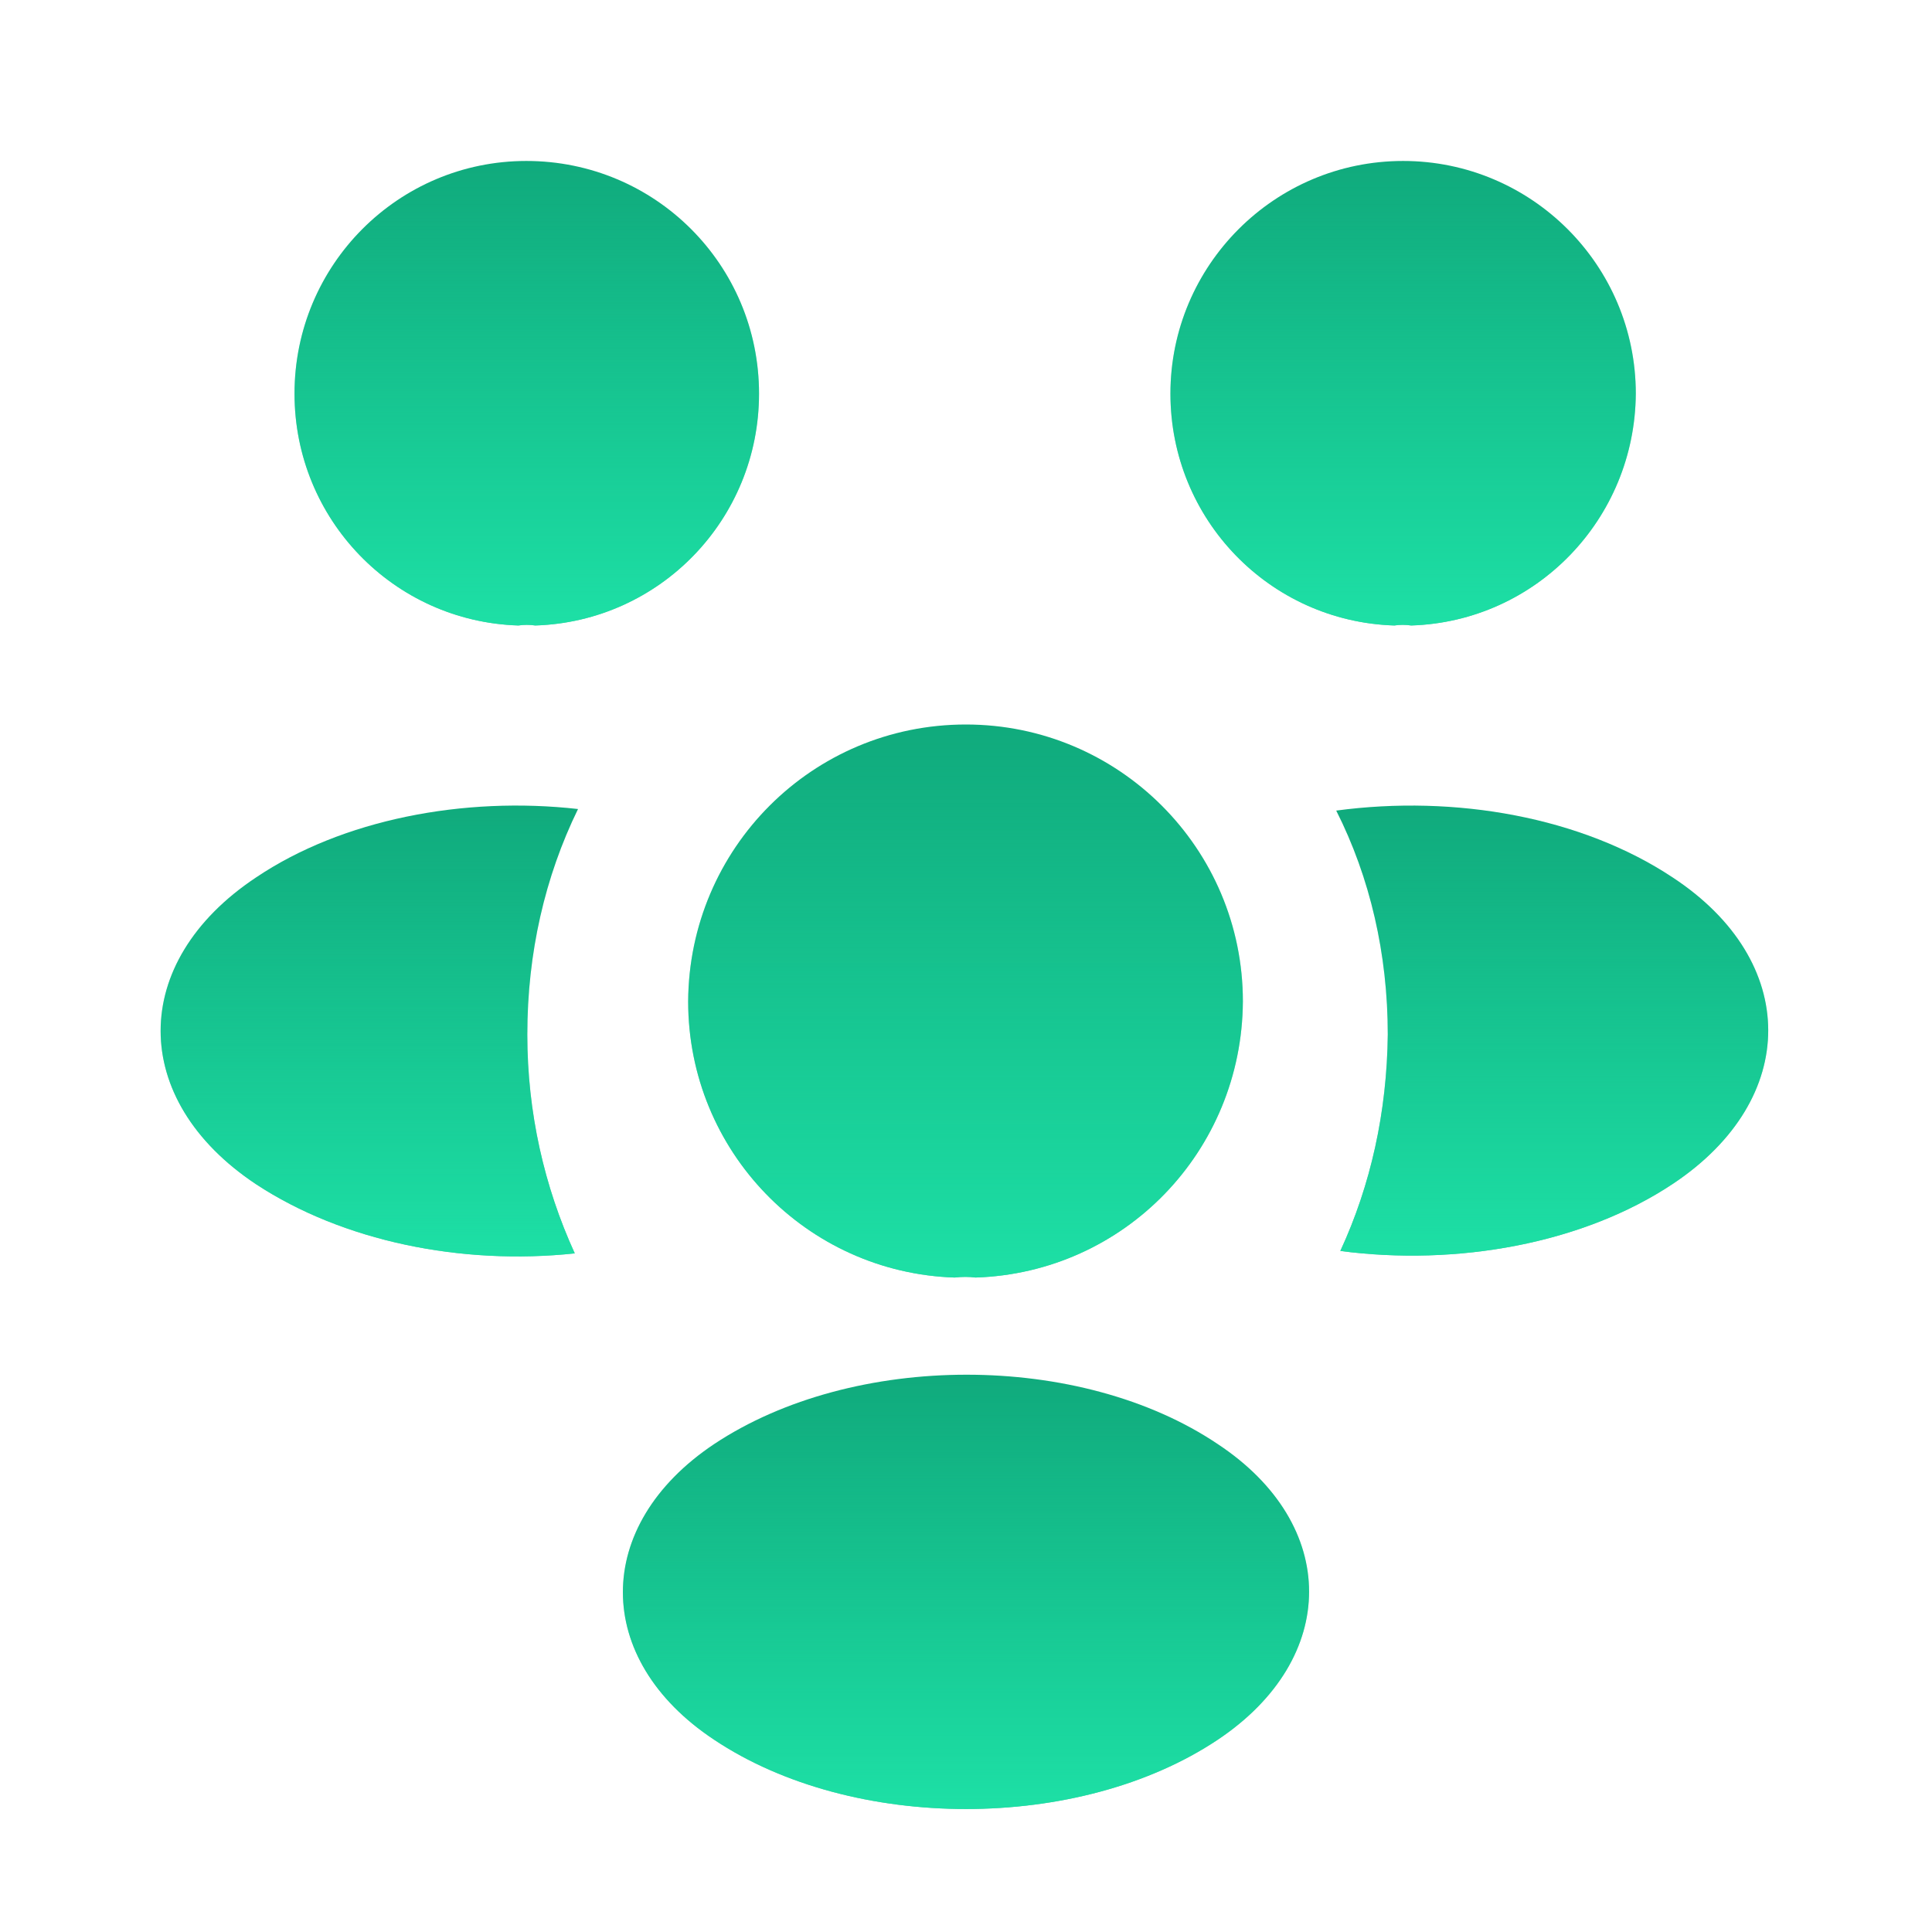 <svg width="16" height="16" viewBox="0 0 16 16" fill="none" xmlns="http://www.w3.org/2000/svg">
<path d="M11.687 5.18C11.64 5.173 11.593 5.173 11.547 5.18C10.513 5.147 9.693 4.3 9.693 3.26C9.693 2.2 10.553 1.333 11.62 1.333C12.68 1.333 13.547 2.193 13.547 3.26C13.54 4.3 12.72 5.147 11.687 5.18Z" fill="#10AA7C"/>
<path d="M11.687 5.18C11.64 5.173 11.593 5.173 11.547 5.18C10.513 5.147 9.693 4.3 9.693 3.26C9.693 2.2 10.553 1.333 11.62 1.333C12.68 1.333 13.547 2.193 13.547 3.26C13.54 4.3 12.72 5.147 11.687 5.18Z" fill="url(#paint0_linear_4189_5038)"/>
<path d="M13.86 9.8C13.113 10.3 12.066 10.487 11.1 10.36C11.353 9.813 11.486 9.207 11.493 8.567C11.493 7.9 11.346 7.267 11.066 6.713C12.053 6.58 13.1 6.767 13.853 7.267C14.906 7.96 14.906 9.1 13.86 9.8Z" fill="#10AA7C"/>
<path d="M13.86 9.8C13.113 10.3 12.066 10.487 11.1 10.36C11.353 9.813 11.486 9.207 11.493 8.567C11.493 7.9 11.346 7.267 11.066 6.713C12.053 6.58 13.1 6.767 13.853 7.267C14.906 7.96 14.906 9.1 13.86 9.8Z" fill="url(#paint1_linear_4189_5038)"/>
<path d="M4.293 5.18C4.339 5.173 4.386 5.173 4.433 5.18C5.466 5.147 6.286 4.3 6.286 3.26C6.286 2.193 5.426 1.333 4.359 1.333C3.299 1.333 2.439 2.193 2.439 3.26C2.439 4.3 3.259 5.147 4.293 5.18Z" fill="#10AA7C"/>
<path d="M4.293 5.18C4.339 5.173 4.386 5.173 4.433 5.18C5.466 5.147 6.286 4.3 6.286 3.26C6.286 2.193 5.426 1.333 4.359 1.333C3.299 1.333 2.439 2.193 2.439 3.26C2.439 4.3 3.259 5.147 4.293 5.18Z" fill="url(#paint2_linear_4189_5038)"/>
<path d="M4.367 8.567C4.367 9.213 4.507 9.827 4.76 10.38C3.82 10.48 2.84 10.28 2.12 9.807C1.067 9.107 1.067 7.967 2.12 7.267C2.833 6.787 3.84 6.593 4.787 6.7C4.513 7.26 4.367 7.893 4.367 8.567Z" fill="#10AA7C"/>
<path d="M4.367 8.567C4.367 9.213 4.507 9.827 4.76 10.38C3.82 10.48 2.84 10.28 2.12 9.807C1.067 9.107 1.067 7.967 2.12 7.267C2.833 6.787 3.84 6.593 4.787 6.7C4.513 7.26 4.367 7.893 4.367 8.567Z" fill="url(#paint3_linear_4189_5038)"/>
<path d="M8.079 10.58C8.026 10.573 7.966 10.573 7.906 10.58C6.679 10.54 5.699 9.533 5.699 8.293C5.706 7.027 6.726 6 7.999 6C9.266 6 10.293 7.027 10.293 8.293C10.286 9.533 9.313 10.54 8.079 10.58Z" fill="#10AA7C"/>
<path d="M8.079 10.58C8.026 10.573 7.966 10.573 7.906 10.58C6.679 10.54 5.699 9.533 5.699 8.293C5.706 7.027 6.726 6 7.999 6C9.266 6 10.293 7.027 10.293 8.293C10.286 9.533 9.313 10.54 8.079 10.58Z" fill="url(#paint4_linear_4189_5038)"/>
<path d="M5.913 11.96C4.907 12.633 4.907 13.74 5.913 14.407C7.06 15.173 8.94 15.173 10.086 14.407C11.093 13.733 11.093 12.627 10.086 11.96C8.947 11.193 7.067 11.193 5.913 11.96Z" fill="#10AA7C"/>
<path d="M5.913 11.96C4.907 12.633 4.907 13.74 5.913 14.407C7.06 15.173 8.94 15.173 10.086 14.407C11.093 13.733 11.093 12.627 10.086 11.96C8.947 11.193 7.067 11.193 5.913 11.96Z" fill="url(#paint5_linear_4189_5038)"/>
<defs>
<linearGradient id="paint0_linear_4189_5038" x1="12.329" y1="1.333" x2="12.329" y2="5.18" gradientUnits="userSpaceOnUse">
<stop stop-color="#24FDBC" stop-opacity="0"/>
<stop offset="1" stop-color="#24FDBC" stop-opacity="0.65"/>
</linearGradient>
<linearGradient id="paint1_linear_4189_5038" x1="13.513" y1="6.672" x2="13.513" y2="10.398" gradientUnits="userSpaceOnUse">
<stop stop-color="#24FDBC" stop-opacity="0"/>
<stop offset="1" stop-color="#24FDBC" stop-opacity="0.65"/>
</linearGradient>
<linearGradient id="paint2_linear_4189_5038" x1="5.07" y1="1.333" x2="5.07" y2="5.18" gradientUnits="userSpaceOnUse">
<stop stop-color="#24FDBC" stop-opacity="0"/>
<stop offset="1" stop-color="#24FDBC" stop-opacity="0.65"/>
</linearGradient>
<linearGradient id="paint3_linear_4189_5038" x1="3.694" y1="6.671" x2="3.694" y2="10.405" gradientUnits="userSpaceOnUse">
<stop stop-color="#24FDBC" stop-opacity="0"/>
<stop offset="1" stop-color="#24FDBC" stop-opacity="0.65"/>
</linearGradient>
<linearGradient id="paint4_linear_4189_5038" x1="8.841" y1="6" x2="8.841" y2="10.58" gradientUnits="userSpaceOnUse">
<stop stop-color="#24FDBC" stop-opacity="0"/>
<stop offset="1" stop-color="#24FDBC" stop-opacity="0.65"/>
</linearGradient>
<linearGradient id="paint5_linear_4189_5038" x1="9.045" y1="11.385" x2="9.045" y2="14.982" gradientUnits="userSpaceOnUse">
<stop stop-color="#24FDBC" stop-opacity="0"/>
<stop offset="1" stop-color="#24FDBC" stop-opacity="0.65"/>
</linearGradient>
</defs>
</svg>
